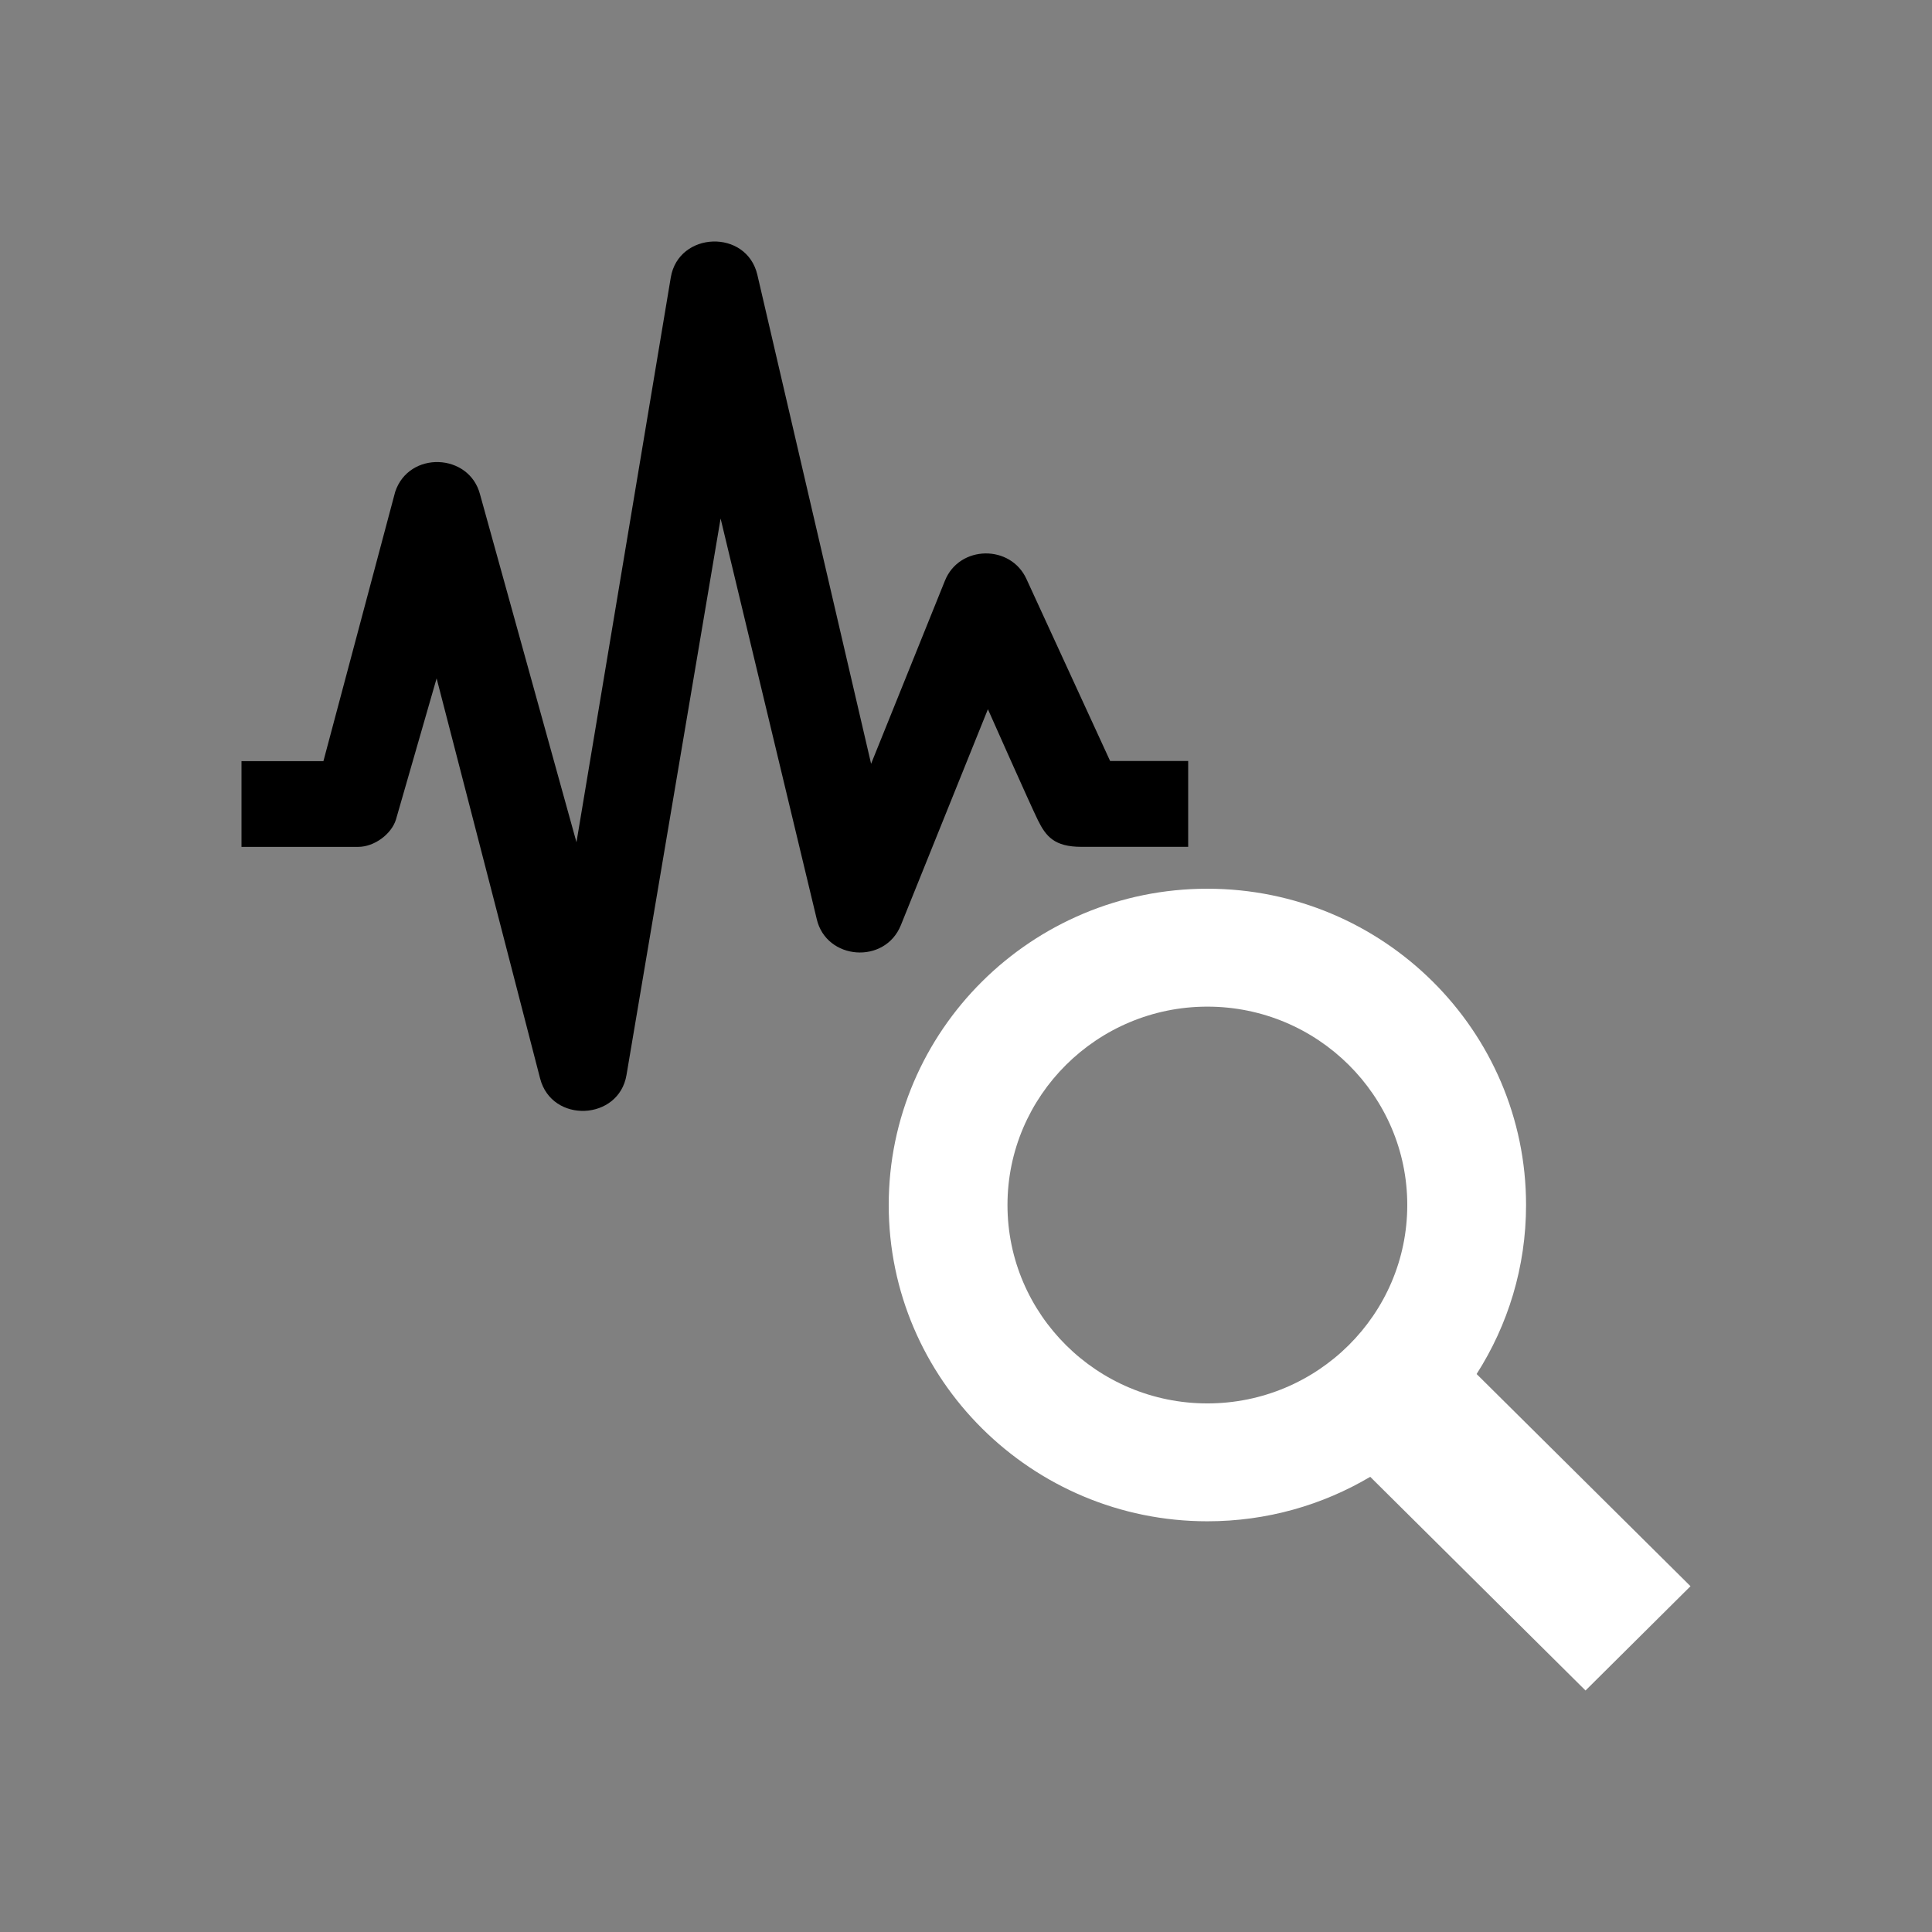 <?xml version="1.0" encoding="UTF-8" standalone="no"?>
<svg width="200px" height="200px" viewBox="0 0 200 200" version="1.1" xmlns="http://www.w3.org/2000/svg" xmlns:xlink="http://www.w3.org/1999/xlink">
    <rect x="0" y="0" width="200" height="200" fill="#808080" stroke="none"/>
    <!-- Generator: Sketch 3.7.2 (28276) - http://www.bohemiancoding.com/sketch -->
    <title>analyse</title>
    <desc>Created with Sketch.</desc>
    <defs></defs>
    <g id="Page-1" stroke="none" stroke-width="1" fill="none" fill-rule="evenodd">
        <g id="analyse">
            <path d="M64.855,111.281 L74.597,53.679 L84.547,95.14 C85.534,99.394 91.605,99.871 93.258,95.772 L102.268,73.418 C102.268,73.418 106.623,83.237 107.446,84.91 C108.276,86.581 109.143,87.664 111.946,87.664 L123,87.664 L123,78.777 L114.919,78.777 L106.277,59.978 C104.653,56.336 99.308,56.412 97.82,60.111 L90.176,79.066 L78.404,28.459 C77.294,23.673 70.241,23.941 69.439,28.721 L59.676,87.189 L49.696,51.19 C48.58,46.883 42.329,46.643 40.911,50.91 L33.479,78.797 L25,78.797 L25,87.668 L37.081,87.668 C38.725,87.668 40.514,86.373 40.989,84.839 L45.198,70.224 L55.913,111.648 C57.128,116.33 64.067,116.014 64.855,111.281" id="Fill-30" fill="@color0"></path>
            <path d="M104.294,124.742 C104.294,113.423 113.577,104.207 124.987,104.207 C136.403,104.207 145.68,113.423 145.68,124.742 C145.68,136.068 136.403,145.281 124.987,145.281 C113.577,145.281 104.294,136.068 104.294,124.742 L104.294,124.742 Z M175,164.204 L152.859,142.238 C156.101,137.17 157.977,131.175 157.977,124.742 C157.977,106.684 143.178,92 124.987,92 C106.799,92 92,106.681 92,124.742 C92,142.794 106.799,157.483 124.987,157.483 C131.142,157.483 136.907,155.804 141.845,152.88 L164.133,175 L175,164.204 Z" id="Fill-32" fill="#ffffff"></path>
        </g>
    </g>
</svg>